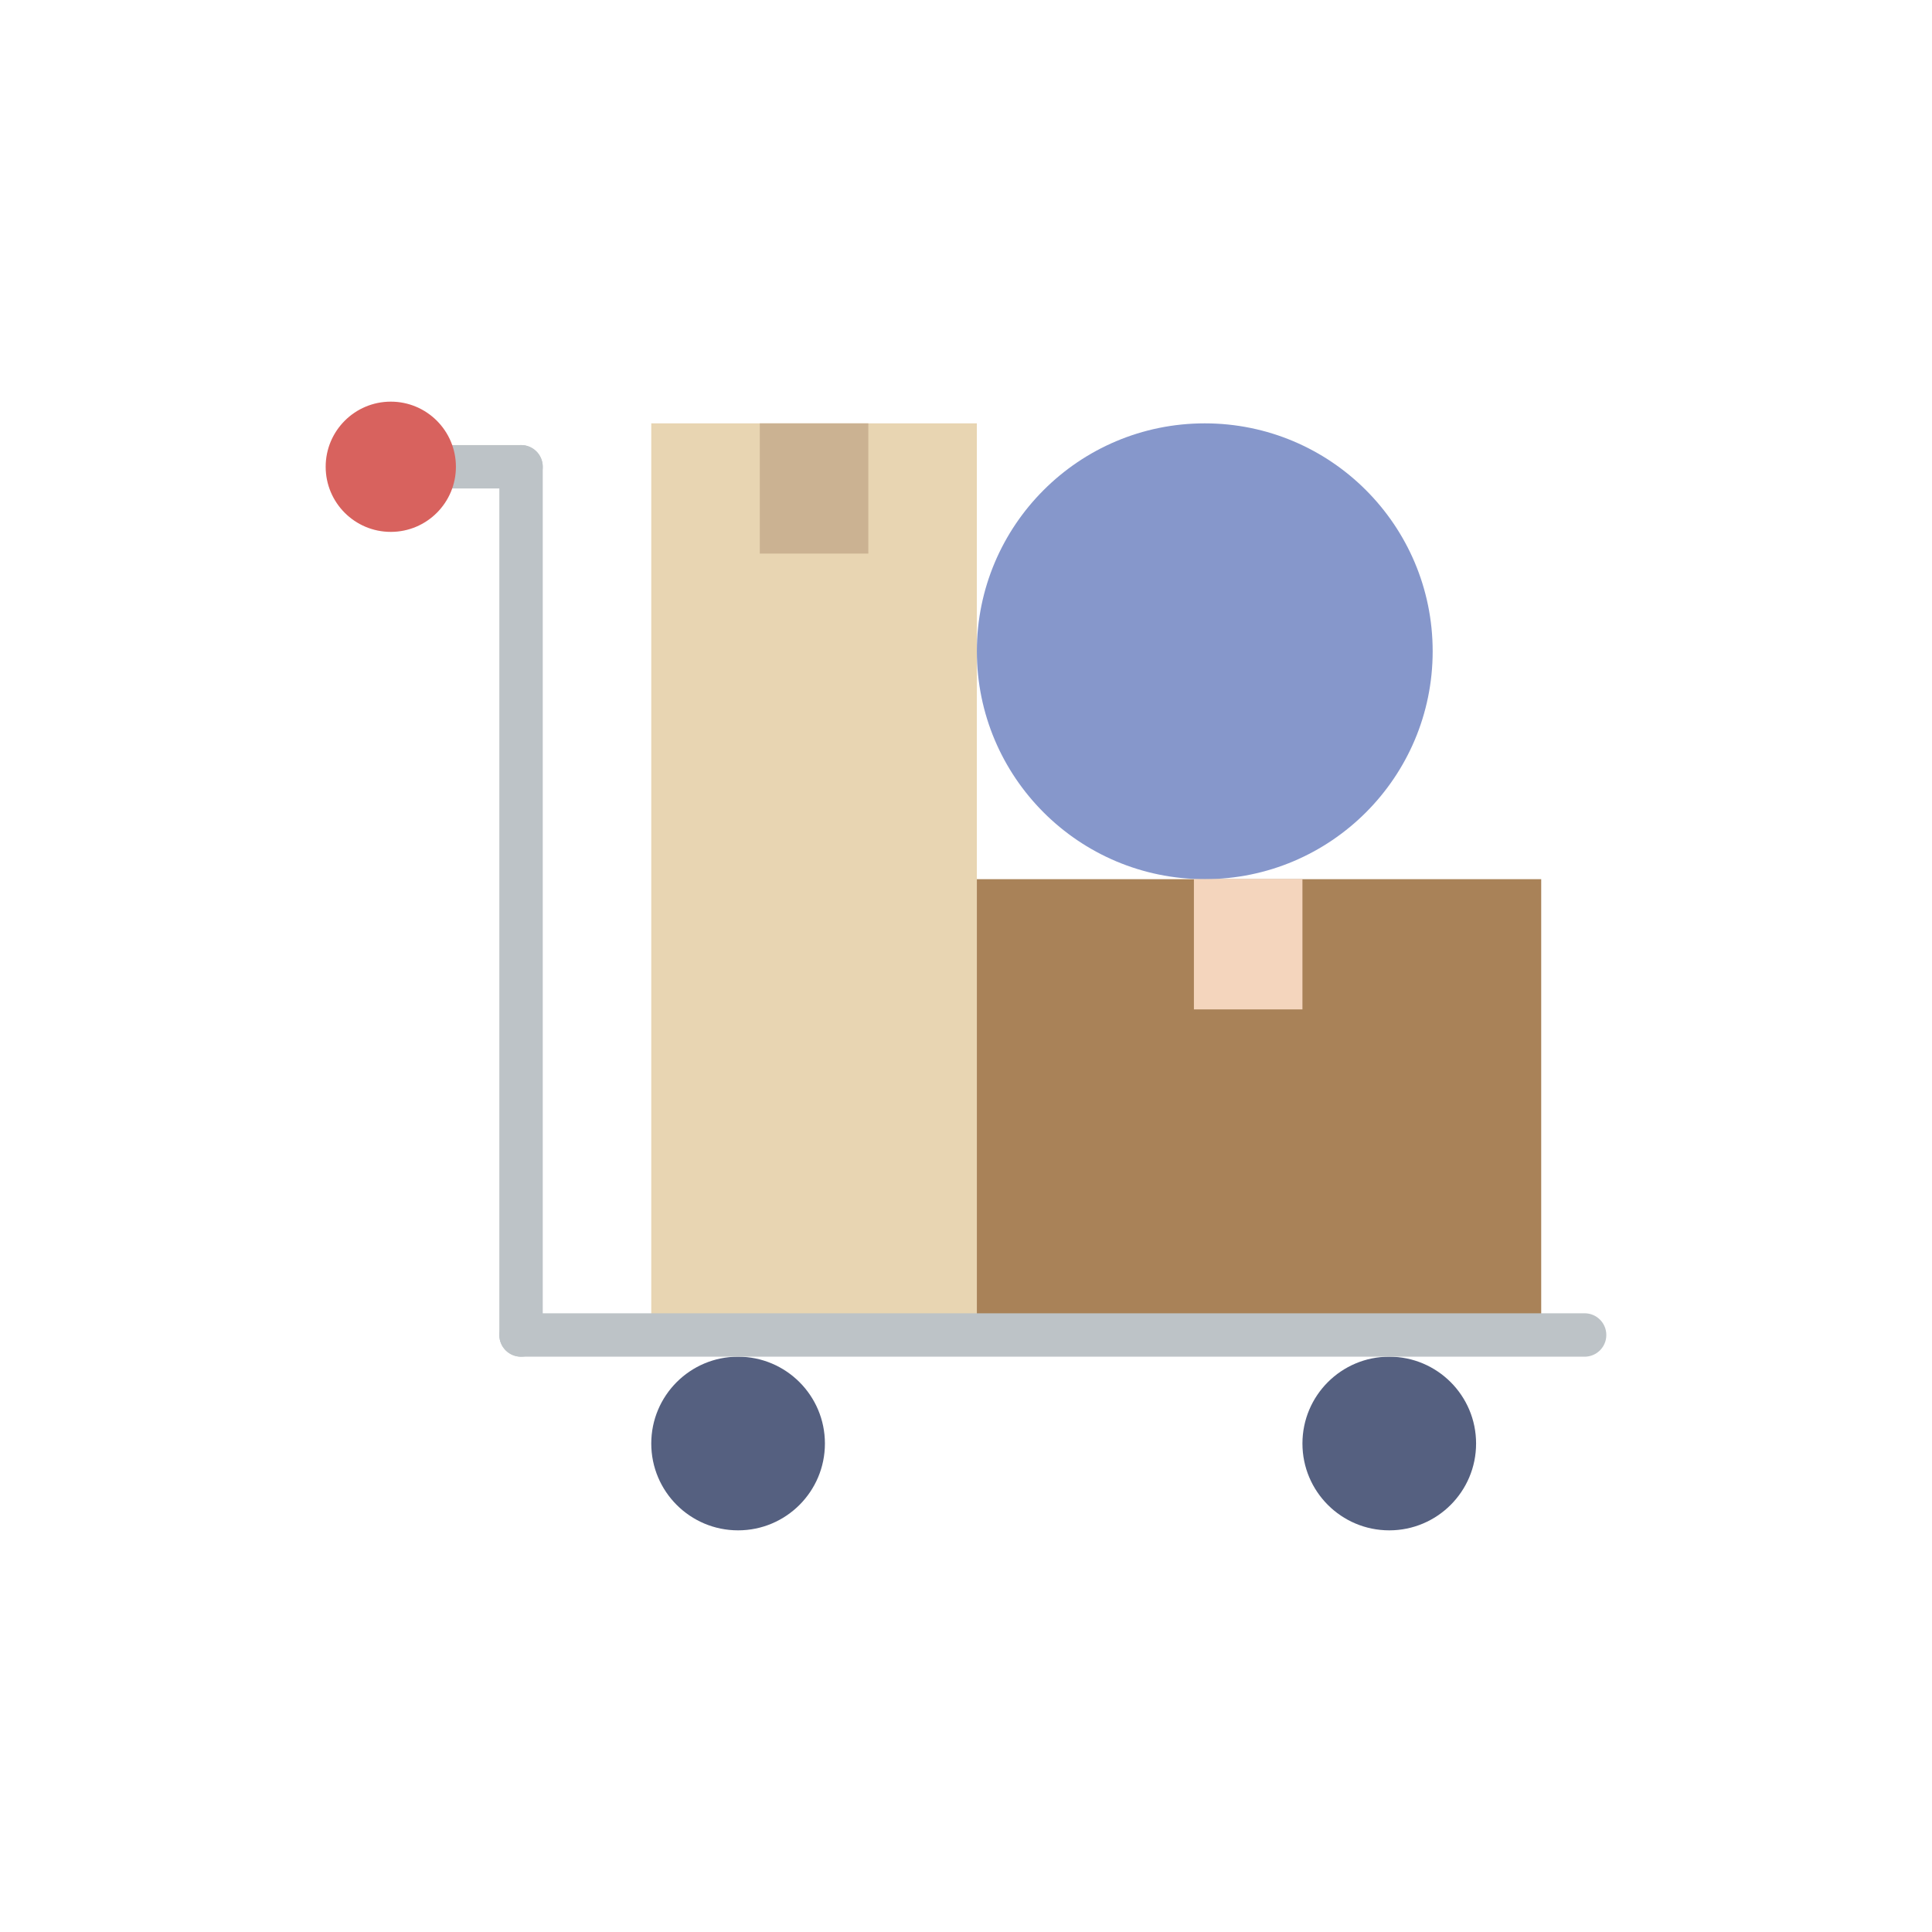 <?xml version="1.0" encoding="utf-8"?>
<!-- Generator: Adobe Illustrator 16.0.0, SVG Export Plug-In . SVG Version: 6.00 Build 0)  -->
<!DOCTYPE svg PUBLIC "-//W3C//DTD SVG 1.1//EN" "http://www.w3.org/Graphics/SVG/1.1/DTD/svg11.dtd">
<svg version="1.1" id="Capa_1" xmlns="http://www.w3.org/2000/svg" xmlns:xlink="http://www.w3.org/1999/xlink" x="0px" y="0px"
	 width="350px" height="350px" viewBox="0 0 350 350" enable-background="new 0 0 350 350" xml:space="preserve">
<g>
	<rect x="117.983" y="76.695" fill="#E8D5B2" width="58.984" height="165.153"/>
	<rect x="176.967" y="159.271" fill="#A98258" width="102.236" height="82.577"/>
	<circle fill="#8697CB" cx="218.254" cy="117.983" r="41.288"/>
	<rect x="137.644" y="76.695" fill="#CBB292" width="19.661" height="23.593"/>
	<rect x="216.288" y="159.271" fill="#F4D5BD" width="19.661" height="23.593"/>
	<circle fill="#556080" cx="133.712" cy="261.508" r="15.729"/>
	<circle fill="#556080" cx="251.678" cy="261.508" r="15.729"/>
	<path fill="#BDC3C7" d="M287.067,245.779H94.39c-2.174,0-3.932-1.758-3.932-3.932c0-2.175,1.758-3.933,3.932-3.933h192.678
		c2.175,0,3.933,1.758,3.933,3.933C291,244.021,289.242,245.779,287.067,245.779z"/>
	<path fill="#BDC3C7" d="M94.39,88.492H74.729c-2.175,0-3.933-1.758-3.933-3.932c0-2.175,1.758-3.933,3.933-3.933H94.39
		c2.175,0,3.933,1.758,3.933,3.933C98.322,86.734,96.564,88.492,94.39,88.492z"/>
	<path fill="#BDC3C7" d="M94.39,245.779c-2.174,0-3.932-1.758-3.932-3.932V84.56c0-2.175,1.758-3.933,3.932-3.933
		c2.175,0,3.933,1.758,3.933,3.933v157.288C98.322,244.021,96.564,245.779,94.39,245.779z"/>
	<circle fill="#D8625E" cx="70.796" cy="84.559" r="11.797"/>
</g>
</svg>
